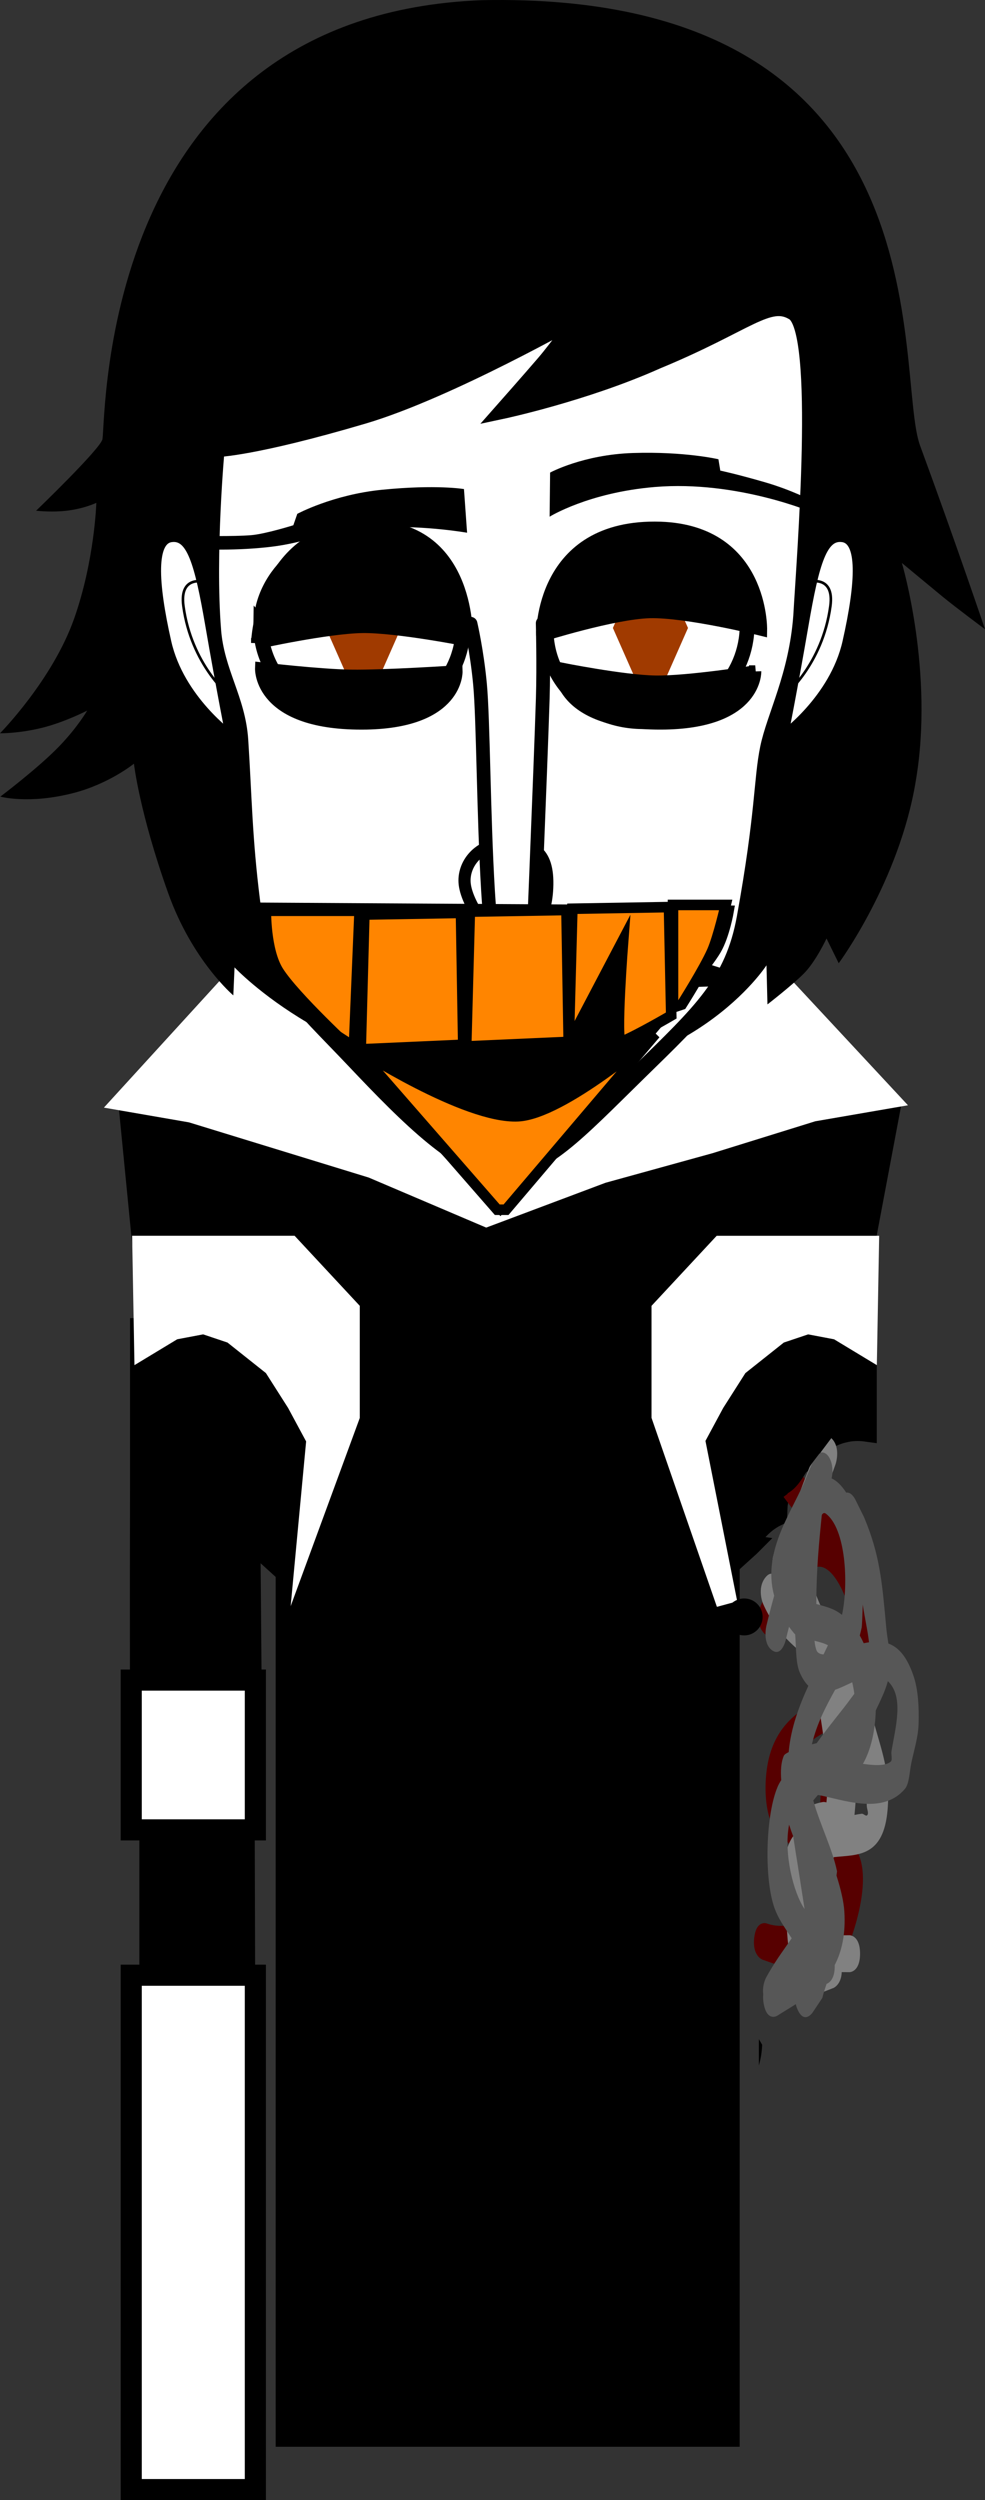 <svg version="1.1" xmlns="http://www.w3.org/2000/svg" xmlns:xlink="http://www.w3.org/1999/xlink" width="93.369" height="236.836" viewBox="0,0,93.369,236.836"><rect x="0" y="0" width="93.369" height="236.836" fill="#333333" stroke="none"/><g transform="translate(-193.593,-59.171)"><g data-paper-data="{&quot;isPaintingLayer&quot;:true}" fill-rule="nonzero" stroke-linejoin="miter" stroke-miterlimit="10" stroke-dasharray="" stroke-dashoffset="0" style="mix-blend-mode: normal"><path d="M208.863,285.656c0,0 -0.519,-82.787 -0.648,-103.512c-0.044,-7.151 6.684,-32.244 32.823,-32.385c25.802,-0.138 32.541,25.864 32.535,32.363c-0.006,4.042 -0.006,8.305 -0,12.706c-1.517,0.357 -2.802,1.314 -3.591,2.607c-1.633,0.996 -2.73,2.784 -2.759,4.83l-0.008,0.466c-0.738,0.356 -1.332,0.86 -1.783,1.343l-0.025,-19.111c0,0 0.062,-2.718 -2.299,-2.767c-2.804,-0.057 -2.405,2.733 -2.405,2.733l0.044,26.27c-1.757,3.896 -1.7,7.909 -1.935,13.649c-0.164,3.992 -0.515,7.985 -0.423,11.979c0.138,6.021 1.571,11.942 2.367,17.912c0.021,0.158 0.042,0.317 0.064,0.475l0.039,23.67c-0.78,2.328 -1.594,4.666 -2.726,6.804l-36.627,0.059l-0.249,-101.075c0,0 0.228,-2.56 -2.356,-2.574c-2.54,-0.013 -2.299,2.552 -2.299,2.552l0.288,100.929z" fill="#ffffff" stroke="#000000" stroke-width="2" stroke-linecap="butt"/><path d="" fill="#ffffff" stroke="#000000" stroke-width="2" stroke-linecap="butt"/><path d="" fill="#ffffff" stroke="#000000" stroke-width="2" stroke-linecap="butt"/><path d="M206.804,293.499v-61.399h10.363v61.399z" fill="#000000" stroke="none" stroke-width="0" stroke-linecap="butt"/><path d="" fill="#000000" stroke="none" stroke-width="0" stroke-linecap="butt"/><path d="" fill="#000000" stroke="none" stroke-width="0" stroke-linecap="butt"/><path d="M265.839,252.865c-0.028,0.754 -0.148,1.388 -0.313,1.967v-2.494z" fill="#000000" stroke="none" stroke-width="0" stroke-linecap="butt"/><path d="" fill="#000000" stroke="none" stroke-width="0" stroke-linecap="butt"/><path d="M253.439,194.384c-0.466,0 -0.844,-0.406 -0.844,-0.907c0,-0.501 0.378,-0.907 0.844,-0.907c0.466,0 0.844,0.406 0.844,0.907c0,0.501 -0.378,0.907 -0.844,0.907z" fill="#000000" stroke="none" stroke-width="1.5" stroke-linecap="butt"/><path d="M249.145,198.099c-3.644,-0.276 -5.35,-1.574 -5.037,-2.263c0.096,-0.212 2.324,0.933 5.691,1.144c5.233,0.329 6.948,-0.554 6.948,-0.554v1.181c0,0 -1.97,0.918 -7.602,0.492z" fill="#000000" stroke="#000000" stroke-width="0" stroke-linecap="butt"/><path d="M226.437,193.477c0,-0.501 0.378,-0.907 0.844,-0.907c0.466,0 0.844,0.406 0.844,0.907c0,0.501 -0.378,0.907 -0.844,0.907c-0.466,0 -0.844,-0.406 -0.844,-0.907z" fill="#000000" stroke="none" stroke-width="1.5" stroke-linecap="butt"/><path d="M231.576,198.099c-5.631,0.426 -7.602,-0.492 -7.602,-0.492v-1.181c0,0 1.716,0.883 6.948,0.554c3.367,-0.212 5.595,-1.357 5.691,-1.144c0.312,0.69 -1.393,1.987 -5.037,2.263z" fill="#000000" stroke="#000000" stroke-width="0" stroke-linecap="butt"/><path d="M240.786,247.702c-0.669,0 -1.211,-0.582 -1.211,-1.301c0,-0.718 0.542,-1.301 1.211,-1.301c0.669,0 1.211,0.582 1.211,1.301c0,0.718 -0.542,1.301 -1.211,1.301z" data-paper-data="{&quot;index&quot;:null}" fill="#000000" stroke="none" stroke-width="1.5" stroke-linecap="butt"/><path d="M221.139,285.669v-104.555c0,0 0.618,-8.535 0.618,-12.841c0,-3.945 -0.618,-12.005 -0.618,-12.005c0,0 2.183,-2.064 3.801,-3.288c1.619,-1.224 4.223,-2.459 4.223,-2.459c0,0 -0.491,35.181 11.887,35.119c12.602,-0.063 11.293,-35.119 11.293,-35.119c0,0 3.195,1.333 5.034,2.585c1.84,1.252 3.881,3.162 3.881,3.162c0,0 -0.618,8.267 -0.618,12.448c0,4.247 0.618,12.841 0.618,12.841v104.113z" fill="#ffffff" stroke="#000000" stroke-width="2" stroke-linecap="butt"/><path d="M220.724,289.951v-98.842h41.985v98.842z" fill="#000000" stroke="#000000" stroke-width="2" stroke-linecap="butt"/><path d="M206.92,199.287v-14.253h20.411v29.055l-10.053,-9.102l0.106,12.662l-10.475,-0.08l-0.003,-8.799l0.014,-9.482z" fill="#000000" stroke="#000000" stroke-width="2" stroke-linecap="butt"/><path d="M255.293,214.089v-29.055h20.411v9.699c-0.265,-0.037 -0.535,-0.057 -0.81,-0.057c-2.08,0 -3.903,1.105 -4.912,2.76c-1.633,0.996 -2.73,2.784 -2.759,4.83l-0.008,0.466c-1.897,0.914 -2.845,2.81 -2.845,2.81l0.308,0.043c-0.014,0.014 -0.027,0.029 -0.041,0.043z" fill="#000000" stroke="#000000" stroke-width="2" stroke-linecap="butt"/><path d="M220.574,178.879h-13.267l-1.361,-13.888l71.95,-0.548l-2.721,14.436h-10.376l-9.185,12.243h-27.895z" fill="#000000" stroke="#000000" stroke-width="2" stroke-linecap="round"/><path d="M207.136,177.234h13.948l5.613,6.03v10.05l-3.837,10.441l0.775,-8.248l-1.871,-3.472l-2.211,-3.472l-3.912,-3.107l-2.721,-0.914l-2.892,0.548l-2.721,1.645z" fill="#ffffff" stroke="#ffffff" stroke-width="2" stroke-linecap="round"/><path d="M275.741,186.736l-2.721,-1.645l-2.892,-0.548l-2.721,0.914l-3.912,3.107l-2.211,3.472l-1.871,3.472l3.081,15.55l-6.143,-17.743v-10.05l5.613,-6.03h13.948z" data-paper-data="{&quot;index&quot;:null}" fill="#ffffff" stroke="#ffffff" stroke-width="2" stroke-linecap="round"/><path d="M270.638,164.414l-9.788,3.039l-10.165,2.807l-10.981,4.123l-10.818,-4.605l-8.573,-2.631l-8.573,-2.631l-6.327,-1.096l10.818,-11.841c0,0 16.721,-2.581 24.693,-2.581c8.816,0 25.927,2.581 25.927,2.581l10.818,11.622z" fill="#ffffff" stroke="#ffffff" stroke-width="2" stroke-linecap="round"/><g fill="#ffffff" stroke="#000000" stroke-width="2" stroke-linecap="butt"><path d="M206.032,232.512v-14.189h11.766v14.189z"/><path d=""/></g><g fill="#ffffff" stroke="#000000" stroke-width="2" stroke-linecap="butt"><path d="M206.032,295.007v-48.726h11.766v48.726z"/><path d=""/></g><path d="" fill="#000000" stroke="none" stroke-width="0" stroke-linecap="butt"/><path d="M266.481,197.722c0.444,-1.565 1.332,-0.783 1.332,-0.783l1.024,0.934c0.498,0.659 0.997,1.318 1.495,1.977c1.581,2.091 3.239,4.086 4.765,6.3c0.669,0.971 1.666,1.588 1.949,3.032c0.216,1.1 -0.276,2.241 -0.551,3.348c0.184,1.261 0.225,2.549 0.083,3.77c-0.33,2.847 -1.168,4.327 -2.211,5.291c-0.055,0.278 -0.108,0.558 -0.158,0.839c-0.364,2.055 -1.046,6.384 -0.87,8.446c0.095,1.11 0.724,1.942 0.841,3.034c0.254,0.138 0.486,0.342 0.671,0.68c1.704,3.106 -1.028,10.208 -2.499,12.165c-0.527,0.702 -1.19,1.015 -1.785,1.523l-1.619,-0.389c0,0 -0.979,-0.288 -0.816,-2.014c0.016,-0.174 0.041,-0.327 0.072,-0.463c-0.791,-0.006 -1.53,-0.329 -2.34,-0.608c0,0 -0.973,-0.343 -0.779,-2.059c0.195,-1.716 1.168,-1.373 1.168,-1.373c2.228,0.805 5.409,-0.395 5.935,-4.609c-0.022,-0.003 -0.043,-0.006 -0.065,-0.01c-1.316,-0.567 -2.631,-1.467 -3.719,-2.89c-0.647,-0.847 -1.546,-1.347 -1.909,-2.617c-0.401,-1.403 -0.418,-3.187 -0.181,-4.7c0.568,-3.619 2.733,-5.168 4.514,-6.109c0.563,-0.297 1.247,-0.636 1.882,-1.147c0.467,-2.302 1.042,-4.689 1.621,-6.843c-0.675,-2.886 -2.29,-5.79 -3.834,-4.59c-1.106,0.859 -2.491,3.823 -3.21,5.534c0,0 -0.596,1.4 -1.39,0.35c-0.794,-1.05 -0.199,-2.45 -0.199,-2.45c0.883,-2.056 2.717,-5.882 4.099,-6.71c0.19,-0.114 0.381,-0.2 0.571,-0.261c-0.41,-0.565 -0.82,-1.125 -1.232,-1.669c-0.498,-0.659 -0.997,-1.318 -1.495,-1.977l-0.72,-0.603c0,0 -0.888,-0.783 -0.444,-2.348zM271.373,231.352c-0.142,-1.997 0.27,-5.619 0.662,-8.238c-1.042,0.575 -2.084,1.2 -2.919,2.453c-2.095,3.142 -0.088,5.695 1.715,7.087c0.329,0.254 0.683,0.369 1.041,0.471c-0.214,-0.567 -0.452,-1.12 -0.499,-1.773zM270.274,244.817c0.163,-0.154 0.315,-0.317 0.456,-0.489c-0.193,0.161 -0.391,0.307 -0.594,0.437z" fill="#570000" stroke="none" stroke-width="0.5" stroke-linecap="butt"/><path d="M272.624,247.477l-1.113,0.437c-0.599,-0.076 -1.278,0.306 -1.797,-0.227c-1.434,-1.472 -1.581,-5.605 -1.594,-8.057c0,-0.847 -0.031,-5.007 0.129,-5.474c0.152,-0.444 0.35,-0.809 0.58,-1.11c0.014,-0.385 0.03,-0.649 0.05,-0.732c0.434,-1.848 1.768,-2.26 2.693,-2.438c0.113,-0.022 0.234,-0 0.359,0.035c0.349,-3.38 -0.536,-7.712 -0.947,-10.614c-0.115,-0.811 -0.1,-1.69 -0.158,-2.525c-1.808,-1.507 -3.66,-2.856 -4.905,-5.687c0,0 -0.596,-1.4 0.199,-2.45c0.321,-0.425 0.61,-0.449 0.84,-0.326c-0.022,-0.092 -0.044,-0.184 -0.067,-0.275c0,0 -0.391,-1.609 0.521,-2.298c0.363,-0.274 0.643,-0.185 0.85,0.022c0.192,-3.697 1.708,-6.386 2.832,-9.691c0,0 0.511,-1.501 1.362,-0.6c0.851,0.9 0.34,2.401 0.34,2.401c-1.098,3.227 -2.934,5.848 -2.493,9.915c0.188,1.728 0.948,3.171 1.557,4.615c0.384,0.564 0.755,1.187 1.085,1.941c0.099,0.226 0.197,0.471 0.292,0.732c0.559,0.505 1.086,1.062 1.547,1.728c1.022,1.477 1.008,3.142 1.547,5.176c0.809,3.053 1.689,5 1.397,8.603c-0.37,4.575 -2.9,4.278 -5.099,4.518c-0.049,0.101 -0.1,0.201 -0.153,0.3c-0.541,1.273 -1.153,2.382 -1.721,3.59c0.01,0.371 0.012,0.741 0.002,1.111c-0.01,0.334 -0.234,0.699 -0.129,0.978c0.317,0.84 1.068,0.731 1.599,1.106c0.302,0.107 0.603,0.214 0.905,0.32l0.992,-0.009c0,0 0.993,0 0.993,1.75c0,1.75 -0.993,1.75 -0.993,1.75l-0.744,-0.005c-0.043,1.175 -0.759,1.49 -0.759,1.49zM275.28,230.983c0.182,-0.022 0.408,0.321 0.544,0.107c0.122,-0.192 -0.062,-0.569 -0.068,-0.857c-0.048,-2.497 -0.297,-3.448 -0.777,-5.162c-0.066,1.668 -0.238,4.488 -0.389,6.029c0.23,-0.048 0.46,-0.09 0.69,-0.117z" fill="#818181" stroke="none" stroke-width="0.5" stroke-linecap="butt"/><path d="M274.657,201.197l0.838,1.692c1.503,3.561 1.713,6.146 2.108,10.475c0.045,0.497 0.126,0.998 0.201,1.498c0.936,0.337 1.768,1.215 2.4,3.121c0.432,1.302 0.506,2.944 0.464,4.451c-0.036,1.309 -0.433,2.51 -0.69,3.74c-0.175,0.838 -0.186,1.959 -0.607,2.456c-2.12,2.504 -5.838,1.022 -8.244,0.572c-0.148,0.176 -0.301,0.342 -0.442,0.527c0.643,2.301 1.797,4.532 2.252,6.708c-0.018,0.135 -0.035,0.269 -0.053,0.403c0.393,1.235 0.686,2.431 0.746,3.408c0.133,2.158 -0.248,3.789 -0.913,5.07c0.016,0.527 -0.059,1.443 -0.725,1.766c-0.016,0.008 -0.031,0.015 -0.047,0.021c-0.149,0.437 -0.293,0.875 -0.401,1.325l-0.927,1.391c0,0 -0.765,1.114 -1.397,-0.235c-0.091,-0.194 -0.153,-0.382 -0.192,-0.564c-0.611,0.393 -1.213,0.745 -1.755,1.094c0,0 -0.933,0.598 -1.272,-1.047c-0.079,-0.382 -0.089,-0.707 -0.058,-0.982c-0.123,-0.896 0.289,-1.622 0.289,-1.622l0.218,-0.384c0.784,-1.365 1.527,-2.323 2.188,-3.299c-0.025,-0.039 -0.05,-0.078 -0.075,-0.117c-0.595,-0.929 -1.269,-1.803 -1.649,-3.033c-0.893,-2.894 -0.711,-8.609 0.388,-11.195c0.102,-0.239 0.218,-0.448 0.345,-0.632c-0.064,-0.858 -0.031,-1.681 0.25,-2.321c0.046,-0.104 0.212,-0.219 0.457,-0.339c0.005,-0.051 0.009,-0.103 0.014,-0.155c0.211,-2.165 0.977,-4.218 1.848,-6.125c-0.282,-0.278 -0.545,-0.667 -0.786,-1.197c-0.395,-0.871 -0.363,-2.15 -0.434,-3.259c-0.009,-0.137 -0.017,-0.275 -0.025,-0.413c-0.037,-0.033 -0.073,-0.069 -0.108,-0.11c-0.164,-0.19 -0.323,-0.394 -0.478,-0.612c-0.109,0.419 -0.215,0.845 -0.318,1.279c0,0 -0.382,1.615 -1.298,0.942c-0.916,-0.673 -0.535,-2.288 -0.535,-2.288c0.234,-0.987 0.483,-1.941 0.745,-2.877c-1.202,-4.354 1.903,-8.201 3.067,-11.297l0.026,-0.027l-0.01,-0.013l0.647,-1.521c0.181,-0.434 0.472,-0.716 0.801,-0.716c0.548,0 0.993,0.783 0.993,1.75c0,0.254 -0.031,0.495 -0.086,0.712c0.496,0.21 0.969,0.699 1.392,1.349c0.489,-0.092 0.847,0.63 0.847,0.63zM269.193,235.734c-0.005,-0.031 -0.208,-1.254 -0.412,-2.606c-0.142,-0.374 -0.274,-0.745 -0.39,-1.109c-0.526,2.728 0.412,6.459 1.465,7.989c0.002,0.002 0.003,0.005 0.005,0.007c-0.223,-1.427 -0.445,-2.854 -0.668,-4.281zM274.231,220.082c0.101,-0.139 0.219,-0.292 0.345,-0.458c-0.05,-0.373 -0.117,-0.74 -0.199,-1.092c-0.539,0.251 -1.085,0.522 -1.62,0.705c-0.876,1.59 -1.737,3.205 -2.205,5.173c0.155,-0.04 0.308,-0.078 0.455,-0.113c1.15,-1.621 2.4,-3.076 3.224,-4.214zM275.277,213.33c-0.055,0.262 -0.117,0.517 -0.186,0.768c0.133,0.23 0.258,0.475 0.374,0.733c0.168,-0.034 0.336,-0.064 0.502,-0.088c-0.135,-1.191 -0.424,-2.379 -0.591,-3.575c-0.04,1.16 -0.078,2.06 -0.1,2.162zM273.414,212.121c0.628,-2.98 0.348,-8.153 -1.54,-9.565c-0.153,-0.114 -0.276,-0.051 -0.381,0.123c-0.27,2.654 -0.514,5.275 -0.515,8.125c-0,0.103 -0.002,0.206 -0.006,0.31c0.965,0.276 1.647,0.413 2.436,1.032c0.002,-0.008 0.004,-0.016 0.005,-0.025zM270.801,214.597c0.028,0.306 0.083,0.6 0.176,0.874c0.093,0.276 0.344,0.399 0.678,0.424c0.145,-0.295 0.286,-0.586 0.421,-0.871c-0.4,-0.208 -0.798,-0.305 -1.274,-0.427zM275.393,226.256c0.817,0.118 2.122,0.27 2.647,-0.224c0.166,-0.156 0.005,-0.67 0.059,-0.988c0.376,-2.242 1.21,-5.154 -0.346,-6.617c-0.275,1.012 -0.738,1.896 -1.144,2.77c-0.054,1.884 -0.441,3.703 -1.216,5.059z" fill="#575757" stroke="none" stroke-width="0.5" stroke-linecap="butt"/><path d="M271.44,190.275c1.092,0.964 0.472,2.035 0.234,2.367c0.659,0.251 1.126,0.889 1.126,1.636c0,0.4 -0.134,0.769 -0.361,1.064l-1.142,1.523l-0.019,-0.014l-0.551,0.716c-0.764,0.984 -1.255,2.26 -2.291,2.952c-0.066,0.044 -0.134,0.086 -0.202,0.126l0.022,0.029l-1.523,1.142c-0.295,0.226 -0.664,0.361 -1.064,0.361c-0.214,0 -0.42,-0.039 -0.609,-0.109c-0.317,0.321 -0.758,0.52 -1.245,0.52c-0.967,0 -1.75,-0.783 -1.75,-1.75c0,-0.061 0.003,-0.121 0.009,-0.18l0.315,-3.464l0.046,0.004l-0.024,-0.163c0.031,-0.047 0.062,-0.094 0.093,-0.141l-0.056,-0.016l0.758,-2.694c0.194,-0.755 0.879,-1.313 1.695,-1.313c0.671,0 1.254,0.378 1.548,0.933c0.584,-0.831 1.232,-1.667 1.853,-2.595l0.668,-0.78c0,0 1.158,-1.312 2.47,-0.154z" fill="#000000" stroke="none" stroke-width="0.5" stroke-linecap="butt"/><path d="M262.383,212.341c0,-0.967 0.783,-1.75 1.75,-1.75c0.967,0 1.75,0.783 1.75,1.75c0,0.967 -0.783,1.75 -1.75,1.75c-0.967,0 -1.75,-0.783 -1.75,-1.75z" fill="#000000" stroke="none" stroke-width="0.5" stroke-linecap="butt"/><g><path d="M197.015,107.55c0,0 6.163,-5.922 6.292,-6.788c0.337,-2.271 -0.168,-40.173 35.968,-41.574c44.636,-0.914 39.015,35.349 41.531,42.19c3.45,9.381 6.157,17.4 6.157,17.4c0,0 -2.767,-2.054 -4.08,-3.134c-1.224,-1.008 -3.801,-3.146 -3.801,-3.146c0,0 3.091,10.348 1.311,20.695c-1.562,9.481 -7.298,17.225 -7.298,17.225l-1.155,-2.347c0,0 -1.023,2.198 -2.16,3.333c-1.137,1.135 -3.439,2.913 -3.439,2.913l-0.092,-3.704c0,0 -7.06,11.018 -24.351,10.872c-16.306,-0.255 -26.072,-10.675 -26.072,-10.675l-0.116,2.655c0,0 -3.895,-3.293 -6.181,-9.708c-2.725,-7.646 -3.239,-12.243 -3.239,-12.243c0,0 -2.339,1.899 -5.717,2.774c-4.233,1.097 -6.947,0.345 -6.947,0.345c0,0 3.608,-2.717 5.584,-4.77c1.76,-1.828 2.647,-3.377 2.647,-3.377c0,0 -2.108,1.085 -4.233,1.618c-2.217,0.556 -4.03,0.531 -4.03,0.531c0,0 4.975,-5.037 7.031,-10.874c1.941,-5.511 2.1,-10.957 2.1,-10.957c0,0 -1.362,0.662 -3.33,0.795c-1.248,0.085 -2.378,-0.049 -2.378,-0.049z" fill="#000000" stroke="none" stroke-width="1.5" stroke-linecap="butt"/><path d="M213.801,118.871c-0.577,-7.293 0.335,-17.154 0.335,-17.154c0,0 3.411,-0.041 13.914,-3.144c8.07,-2.384 20.547,-9.487 20.547,-9.487c0,0 -2.16,3.005 -3.408,4.46c-1.327,1.547 -3.993,4.563 -3.993,4.563c0,0 7.838,-1.668 14.675,-4.729c8.568,-3.536 10.593,-6.053 12.95,-4.593c2.783,1.724 1.03,23.183 0.718,28.741c-0.422,5.669 -2.533,9.5 -3.15,12.521c-0.617,3.021 -0.41,6.137 -2.206,16.04c-1.121,6.18 -4.162,8.925 -10.019,14.661c-5.858,5.736 -9.054,9.253 -13.014,9.322c-3.811,0.066 -8.936,-5.1 -13.935,-10.382c-5.324,-5.625 -8.875,-8.477 -9.716,-15.14c-0.757,-6 -0.777,-9.909 -1.123,-15.248c-0.253,-3.903 -2.261,-6.445 -2.576,-10.428z" fill="#ffffff" stroke="#000000" stroke-width="1.5" stroke-linecap="butt"/><path d="M261.871,103.751c0,0 1.524,0.318 4.256,1.11c2.495,0.724 4.449,1.744 4.449,1.744l0.195,1.17c0,0 -7.25,-3.13 -15.116,-2.471c-6.29,0.527 -9.963,2.812 -9.963,2.812l0.046,-4.177c0,0 3.127,-1.704 7.864,-1.856c4.904,-0.157 8.091,0.591 8.091,0.591z" data-paper-data="{&quot;index&quot;:null}" fill="#000000" stroke="none" stroke-width="1.5" stroke-linecap="butt"/><path d="M249.107,146.739c0.57,0.212 3.084,1.399 6.024,2.596c2.964,1.206 7.214,2.293 7.194,2.461c-0.025,0.213 -10.435,0.227 -13.679,0.632c-2.719,0.34 -6.689,0.706 -6.689,0.706c0,0 -7.104,-1.162 -13.272,-2.445c-4.944,-1.029 -10.399,-1.661 -10.41,-1.755c-0.014,-0.126 3.868,-0.711 6.824,-1.395c1.146,-0.497 5.44,-1.485 5.44,-1.485c0,0 4.956,-0.278 7.608,0.579c2.842,0.918 2.835,2.446 3.083,2.469c0,0 1.184,-1.749 2.369,-2.105c1.185,-0.355 5.082,-0.416 5.508,-0.258z" fill="#ffffff" stroke="#000000" stroke-width="1.4" stroke-linecap="butt"/><path d="M241.433,148.299c-1.034,0 -3.538,-3.26 -3.787,-5.364c-0.222,-1.882 1.315,-3.828 3.787,-3.828c2.472,0 4.202,0.491 4.03,4.189c-0.146,3.138 -1.558,5.003 -4.03,5.003z" fill="#ffffff" stroke="#000000" stroke-width="1.15" stroke-linecap="butt"/><path d="M245.036,118.205c0,0 0.103,3.97 0.006,7.127c-0.192,6.251 -1.081,27.761 -1.081,27.761l-2.982,0.009c0,0 -0.803,-4.173 -1.123,-9.5c-0.434,-7.211 -0.45,-16.293 -0.763,-19.632c-0.298,-3.165 -0.896,-5.715 -0.896,-5.715" fill="#ffffff" stroke="#000000" stroke-width="1.3" stroke-linecap="round"/><path d="M215.501,128.995c0,0 -4.932,-3.517 -6.164,-8.975c-1.296,-5.743 -1.461,-9.733 0.48,-9.992c1.941,-0.259 2.703,2.377 3.733,8.356c1.029,5.979 1.951,10.611 1.951,10.611z" data-paper-data="{&quot;index&quot;:null}" fill="#ffffff" stroke="#000000" stroke-width="1" stroke-linecap="butt"/><path d="M215.298,125.047c0,0 -3.564,-2.923 -4.318,-8.451c-0.421,-3.083 2.157,-2.28 2.157,-2.28" fill="none" stroke="#000000" stroke-width="0.25" stroke-linecap="round"/><path d="M218.312,118.391c0.071,-4.892 4.838,-8.936 10.211,-8.858c5.373,0.078 9.027,4.248 8.956,9.14c-0.071,4.892 -4.124,8.794 -9.497,8.716c-5.373,-0.078 -9.742,-4.107 -9.671,-8.999z" fill="#ffffff" stroke="#000000" stroke-width="1.4" stroke-linecap="butt"/><path d="M245.368,118.392c0.204,-4.888 4.453,-8.858 9.77,-8.858c5.318,0 9.275,3.966 9.275,8.858c0,4.892 -3.886,9.071 -9.7,9.142c-5.53,0.067 -9.558,-4.037 -9.345,-9.142z" fill="#ffffff" stroke="#000000" stroke-width="1.4" stroke-linecap="butt"/><path d="M221.773,107.847c0,0 3.37,-1.819 8.032,-2.282c5.167,-0.513 7.768,-0.066 7.768,-0.066l0.295,4.137c0,0 -3.836,-0.681 -8.018,-0.521c-5.593,0.213 -6.645,1.433 -10.898,1.891c-3.644,0.393 -6.737,0.159 -6.737,0.159l-0.026,-1.232c0,0 3.595,0.074 5.234,-0.068c1.352,-0.117 3.976,-0.938 3.976,-0.938z" fill="#000000" stroke="none" stroke-width="1.5" stroke-linecap="butt"/><path d="M269.734,118.383c1.029,-5.979 1.791,-8.615 3.733,-8.356c1.941,0.259 1.776,4.249 0.48,9.992c-1.232,5.458 -6.164,8.975 -6.164,8.975c0,0 0.922,-4.633 1.951,-10.611z" data-paper-data="{&quot;index&quot;:null}" fill="#ffffff" stroke="#000000" stroke-width="1" stroke-linecap="butt"/><path d="M270.147,114.316c0,0 2.578,-0.803 2.157,2.28c-0.754,5.527 -4.318,8.451 -4.318,8.451" data-paper-data="{&quot;index&quot;:null}" fill="none" stroke="#000000" stroke-width="0.25" stroke-linecap="round"/><path d="M228.043,110.597l3.56,8.063l-3.56,8.063l-3.56,-8.063z" data-paper-data="{&quot;index&quot;:null}" fill="#a03a00" stroke="none" stroke-width="0" stroke-linecap="butt"/><path d="M217.966,120.08c0,0 0.341,-11.236 10.879,-11.046c9.471,0.166 9,10.795 9,10.795c0,0 -6.585,-1.305 -9.89,-1.264c-3.321,0.042 -9.989,1.514 -9.989,1.514z" fill="#000000" stroke="#000000" stroke-width="1.15" stroke-linecap="butt"/><path d="M255.249,110.595l3.56,8.063l-3.56,8.063l-3.56,-8.063z" data-paper-data="{&quot;index&quot;:null}" fill="#a03a00" stroke="none" stroke-width="0" stroke-linecap="butt"/><path d="M244.99,119.378c0,0 -0.247,-10.569 11.198,-10.214c9.714,0.333 9.547,9.652 9.547,9.652c0,0 -7.076,-1.752 -10.565,-1.658c-3.425,0.093 -10.18,2.219 -10.18,2.219z" fill="#000000" stroke="#000000" stroke-width="1.15" stroke-linecap="butt"/><g stroke="#000000" stroke-width="1" stroke-linecap="butt"><path d="M222.682,154.332c0,0 -2.972,-2.695 -3.674,-4.142c-0.772,-1.593 -0.768,-5.02 -0.768,-5.02l44.422,0.278c0,0 -0.391,2.308 -1.188,3.681c-0.864,1.487 -3.81,4.926 -3.81,4.926l-16.65,19.575z" fill="#000000"/><path d="M227.124,158.774c0,0 -5.659,-5.223 -7.15,-7.608c-1.238,-1.981 -1.179,-5.718 -1.179,-5.718h8.884z" fill="#ff8500"/><path d="M227.786,158.573l0.344,-12.769l9.161,-0.155l0.212,12.492z" fill="#ff8500"/><path d="M237.784,158.298l0.344,-12.769l9.161,-0.155l0.212,12.492z" fill="#ff8500"/><path d="M247.503,158.023l0.344,-12.769l9.161,-0.155l0.212,10.271c0,0 -3.191,1.866 -4.744,2.505c-0.579,0.238 0.191,-9.676 0.191,-9.676l-5.163,9.826z" fill="#ff8500"/><path d="M240.728,173.767l-13.327,-15.27c0,0 10.266,6.661 15.299,6.414c4.287,-0.21 13.02,-7.802 13.02,-7.802l-14.159,16.658z" fill="#ff8500"/><path d="M257.387,154.61v-9.717h4.997c0,0 -0.695,3.038 -1.281,4.367c-0.758,1.717 -2.883,5.073 -2.883,5.073z" fill="#ff8500"/></g><path d="M265.183,122.772c0,0 0.15,4.763 -8.525,4.934c-10.22,0.181 -9.999,-5.221 -9.999,-5.221c0,0 6.003,1.204 9.056,1.251c3.121,0.048 9.468,-0.964 9.468,-0.964z" data-paper-data="{&quot;index&quot;:null}" fill="#000000" stroke="#000000" stroke-width="1.15" stroke-linecap="butt"/><path d="M236.866,122.774c0,0 0.15,4.763 -8.525,4.934c-10.22,0.181 -9.999,-5.221 -9.999,-5.221c0,0 5.499,0.645 8.502,0.691c3.163,0.049 10.022,-0.404 10.022,-0.404z" data-paper-data="{&quot;index&quot;:null}" fill="#000000" stroke="#000000" stroke-width="1.15" stroke-linecap="butt"/></g></g></g></svg>
